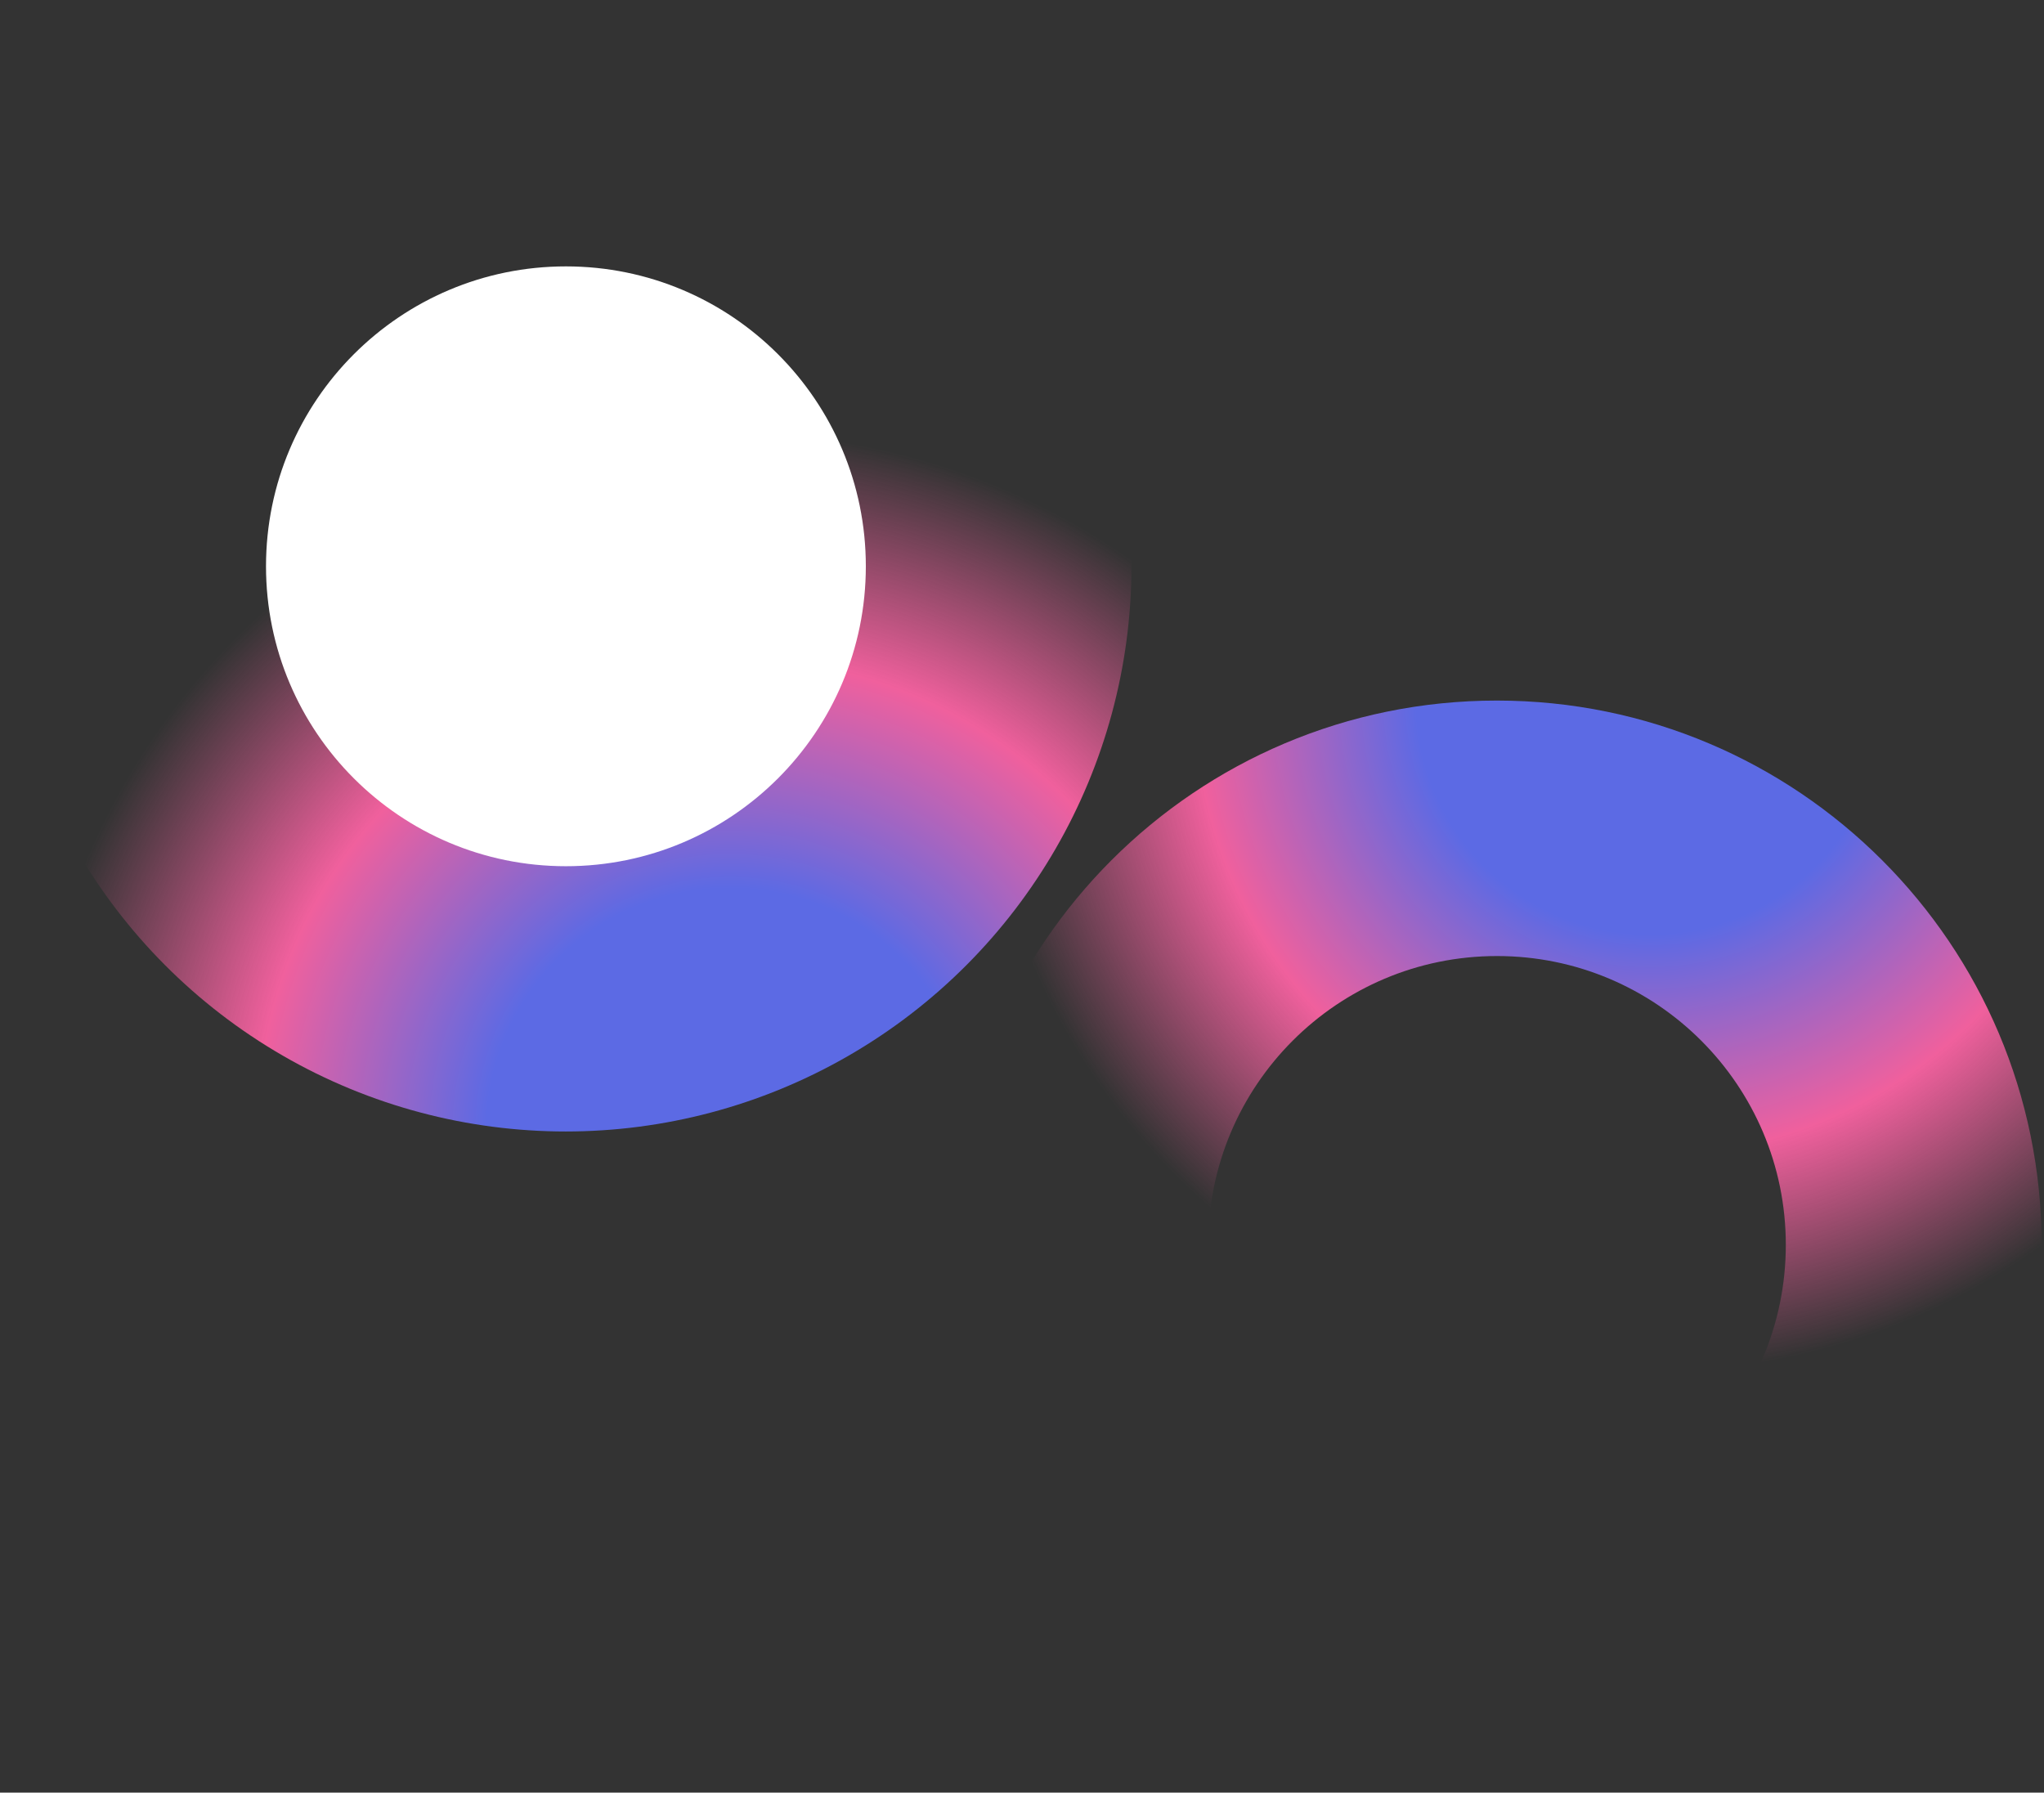<svg width="496" height="435" viewBox="0 0 496 435" fill="none" xmlns="http://www.w3.org/2000/svg">
<rect x="0" y="0" width="496" height="435" fill="#333333" stroke="none"/>
<circle cx="137.283" cy="137.283" r="137.283" transform="matrix(1 0 0 -1 0 274.567)" fill="url(#paint0_radial_421_340)"/>
<circle cx="72.778" cy="72.778" r="72.778" transform="matrix(1 0 0 -1 64.549 210.197)" fill="white"/>
<path fill-rule="evenodd" clip-rule="evenodd" d="M363.217 434.433C436.238 434.433 495.433 375.238 495.433 302.217C495.433 229.195 436.238 170 363.217 170C290.195 170 231 229.195 231 302.217C231 375.238 290.195 434.433 363.217 434.433ZM363.258 372.177C401.968 372.177 433.349 340.796 433.349 302.085C433.349 263.375 401.968 231.994 363.258 231.994C324.547 231.994 293.166 263.375 293.166 302.085C293.166 340.796 324.547 372.177 363.258 372.177Z" fill="url(#paint1_radial_421_340)"/>
<defs>
<radialGradient id="paint0_radial_421_340" cx="0" cy="0" r="1" gradientUnits="userSpaceOnUse" gradientTransform="translate(176.856 2.64236e-05) rotate(120.482) scale(169.505)">
<stop offset="0.348" stop-color="#5C6AE4"/>
<stop offset="0.677" stop-color="#F0609D"/>
<stop offset="1" stop-color="#F0609D" stop-opacity="0"/>
</radialGradient>
<radialGradient id="paint1_radial_421_340" cx="0" cy="0" r="1" gradientUnits="userSpaceOnUse" gradientTransform="translate(401.329 170) rotate(120.482) scale(163.249 163.249)">
<stop offset="0.348" stop-color="#5C6AE4"/>
<stop offset="0.677" stop-color="#F0609D"/>
<stop offset="1" stop-color="#F0609D" stop-opacity="0"/>
</radialGradient>
</defs>
</svg>
